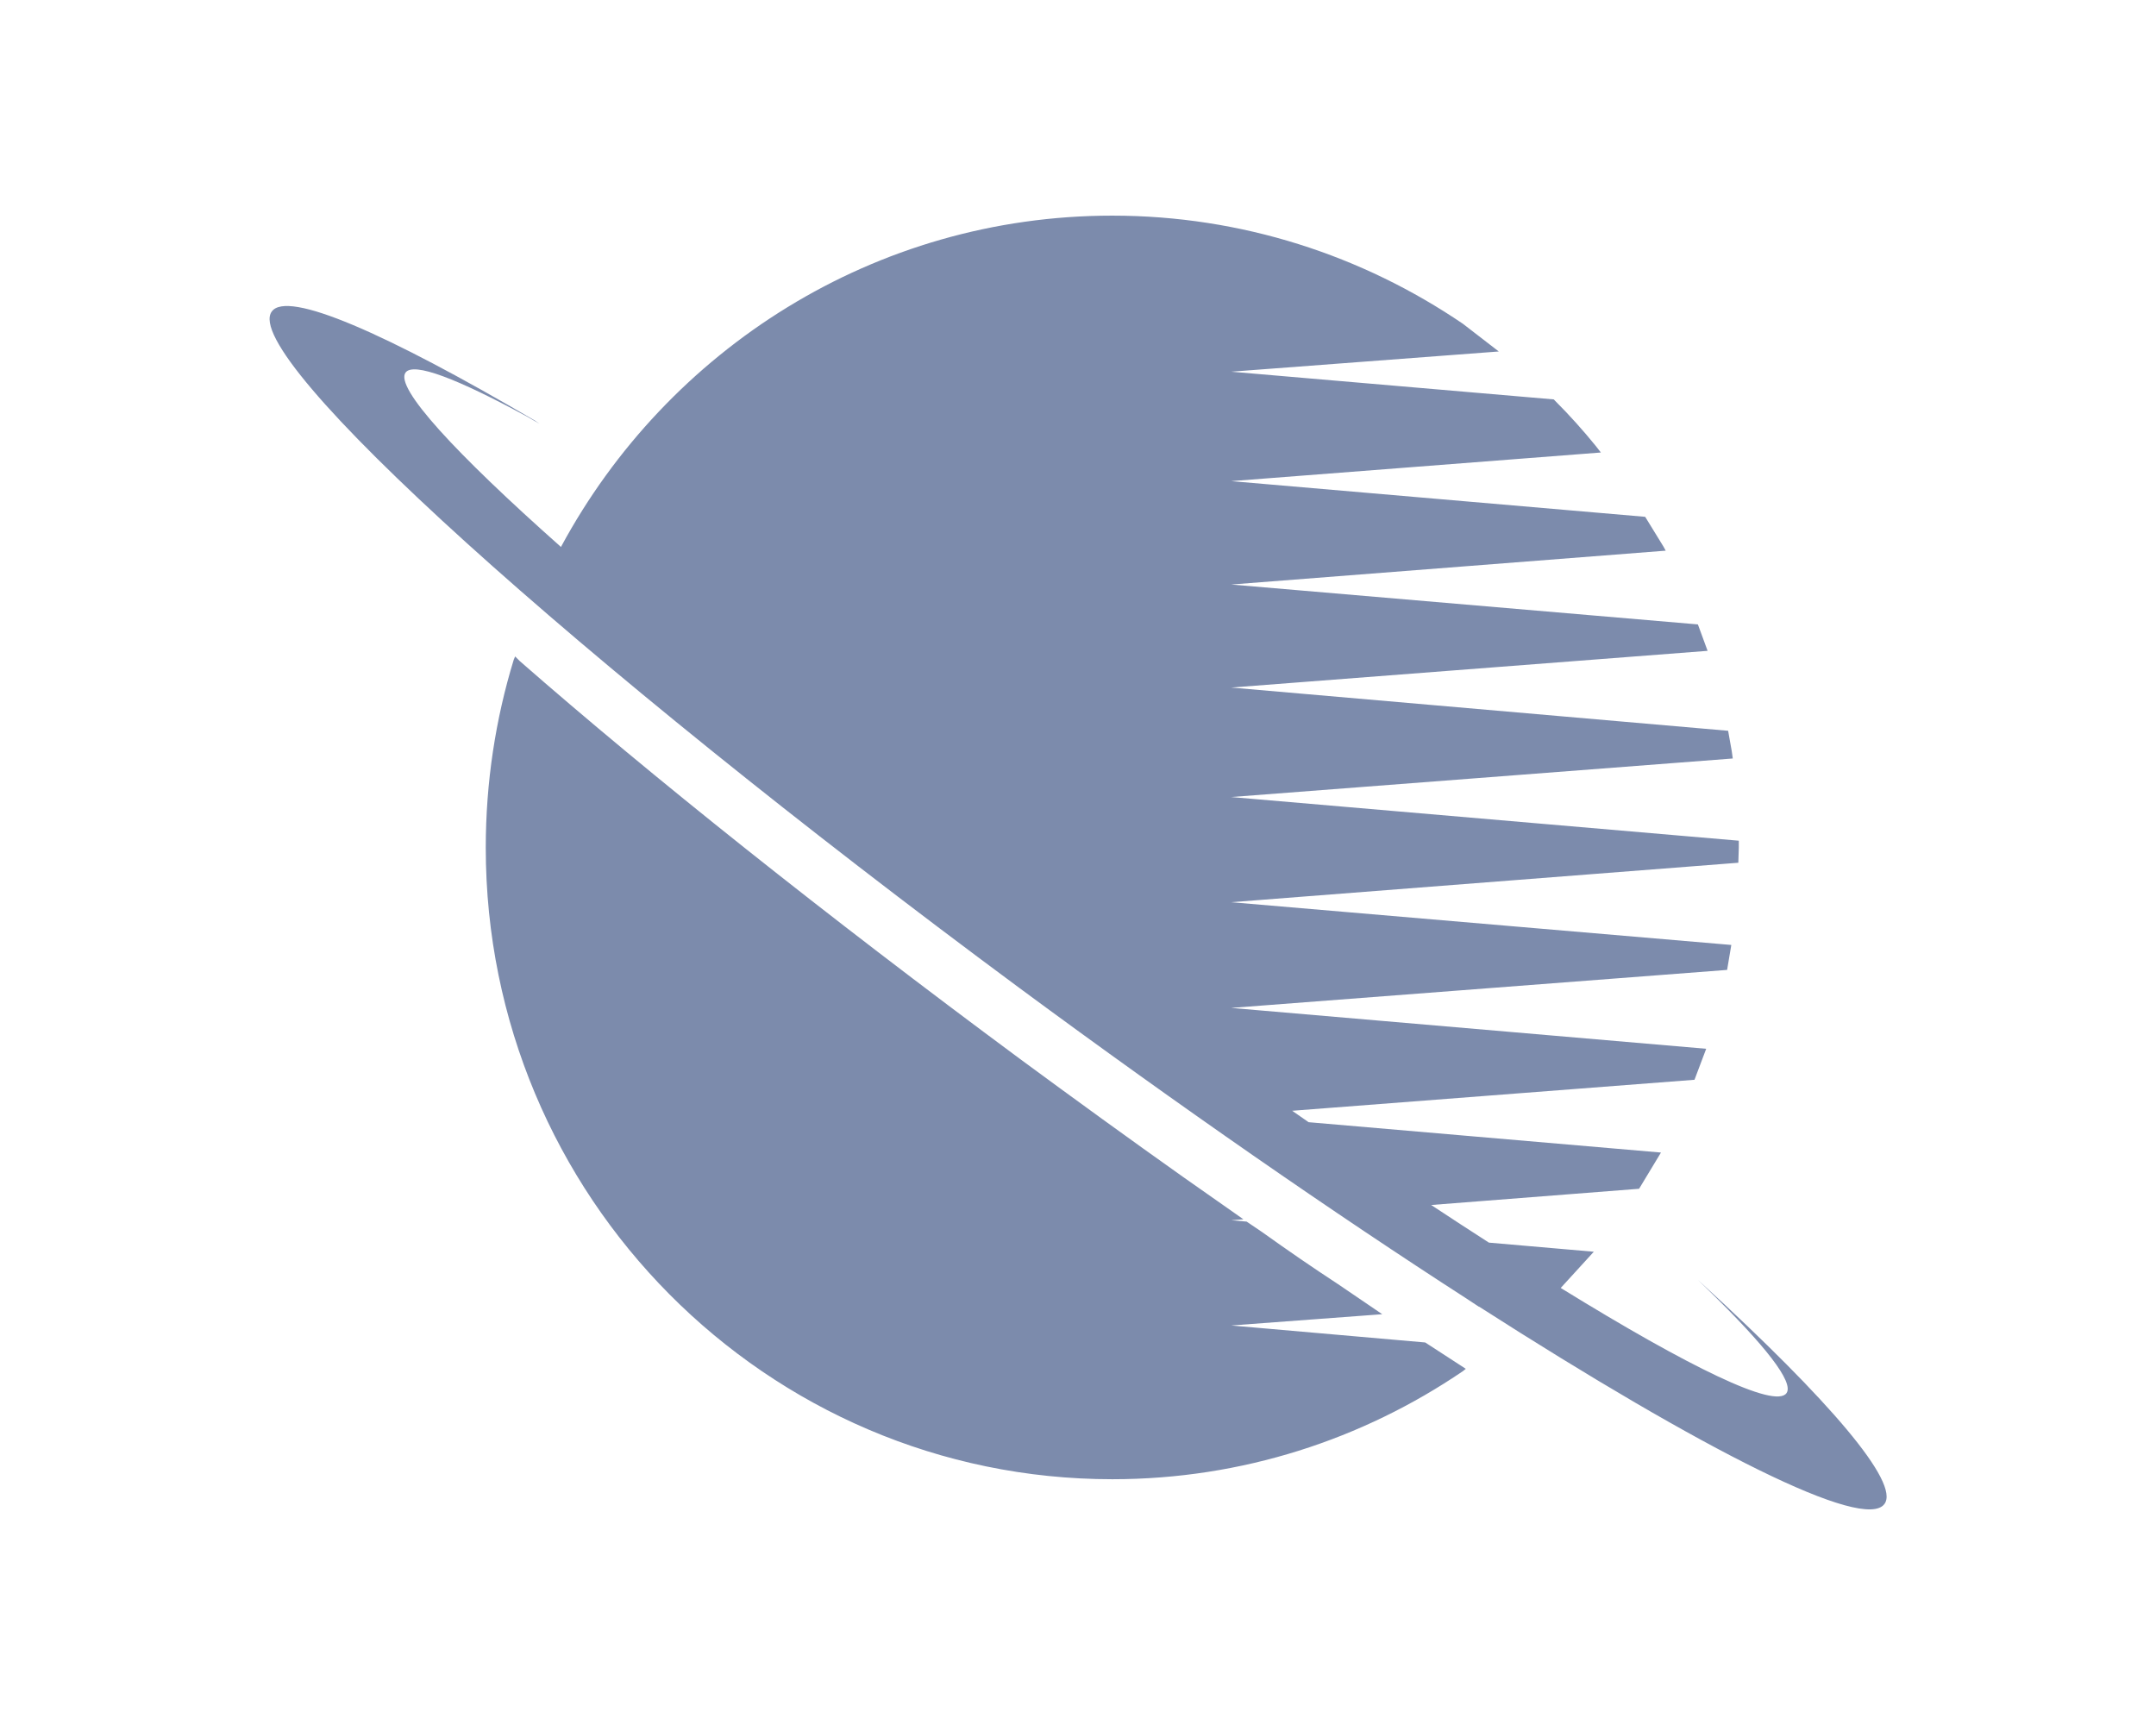 <?xml version="1.0" encoding="utf-8"?>
<!-- Generator: Adobe Illustrator 16.0.3, SVG Export Plug-In . SVG Version: 6.00 Build 0)  -->
<!DOCTYPE svg PUBLIC "-//W3C//DTD SVG 1.1//EN" "http://www.w3.org/Graphics/SVG/1.1/DTD/svg11.dtd">
<svg version="1.1" id="Layer_1" xmlns="http://www.w3.org/2000/svg" xmlns:xlink="http://www.w3.org/1999/xlink" x="0px" y="0px"
	 width="39.999px" height="32px" viewBox="0 0 39.999 32" enable-background="new 0 0 39.999 32" xml:space="preserve">
<path fill-rule="evenodd" clip-rule="evenodd" fill="#7C8BAC" d="M22.842,24.588l2.802-0.209l-0.822-0.559
	c-0.467-0.305-0.934-0.627-1.41-0.967l-0.284-0.192l-0.285-0.025l0.225-0.018l-1.117-0.784c-0.984-0.697-2.006-1.438-3.035-2.196
	c-3.616-2.676-6.842-5.248-9.272-7.374l-0.087-0.087l-0.026,0.061c-0.337,1.099-0.519,2.275-0.519,3.487
	c0,6.468,5.208,11.715,11.625,11.715c2.406,0,4.646-0.741,6.505-2.006l0.052-0.042l-0.753-0.489L22.842,24.588z M31.576,23.812
	L31.5,23.742l0.189,0.184c1.055,1.028,1.6,1.717,1.454,1.918c-0.214,0.291-1.797-0.478-4.188-1.952l0.614-0.672l-1.946-0.169
	c-0.346-0.222-0.703-0.455-1.071-0.698l3.857-0.301l0.406-0.672l-6.537-0.563c-0.101-0.069-0.202-0.141-0.305-0.212l7.464-0.575
	l0.217-0.575l-8.813-0.758l9.201-0.705l0.078-0.463l-9.279-0.793l9.409-0.732l0.009-0.279v-0.13l-9.418-0.81l9.306-0.715
	l-0.018-0.131l-0.068-0.383l-9.22-0.802l8.839-0.681L31.5,11.583l-8.658-0.74l8.061-0.628l-0.043-0.078l-0.338-0.55l-7.68-0.662
	L29.7,8.394l-0.096-0.123c-0.233-0.287-0.484-0.567-0.753-0.836l-0.025-0.026l-5.984-0.514l4.964-0.375L27.14,6.006
	C25.28,4.742,23.041,4,20.635,4c-4.411,0-8.251,2.485-10.223,6.137l-0.004,0.01c-1.97-1.748-3.085-2.959-2.884-3.236
	c0.147-0.2,0.961,0.114,2.258,0.819l0.225,0.13l-0.087-0.06c-2.76-1.622-4.593-2.423-4.878-2.021
	c-0.605,0.819,5.613,6.439,13.874,12.551c2.993,2.209,5.842,4.18,8.29,5.758l0.229,0.151h0.006c4.188,2.684,7.146,4.174,7.52,3.66
	C35.253,27.508,33.938,25.974,31.576,23.812z"/>
</svg>
